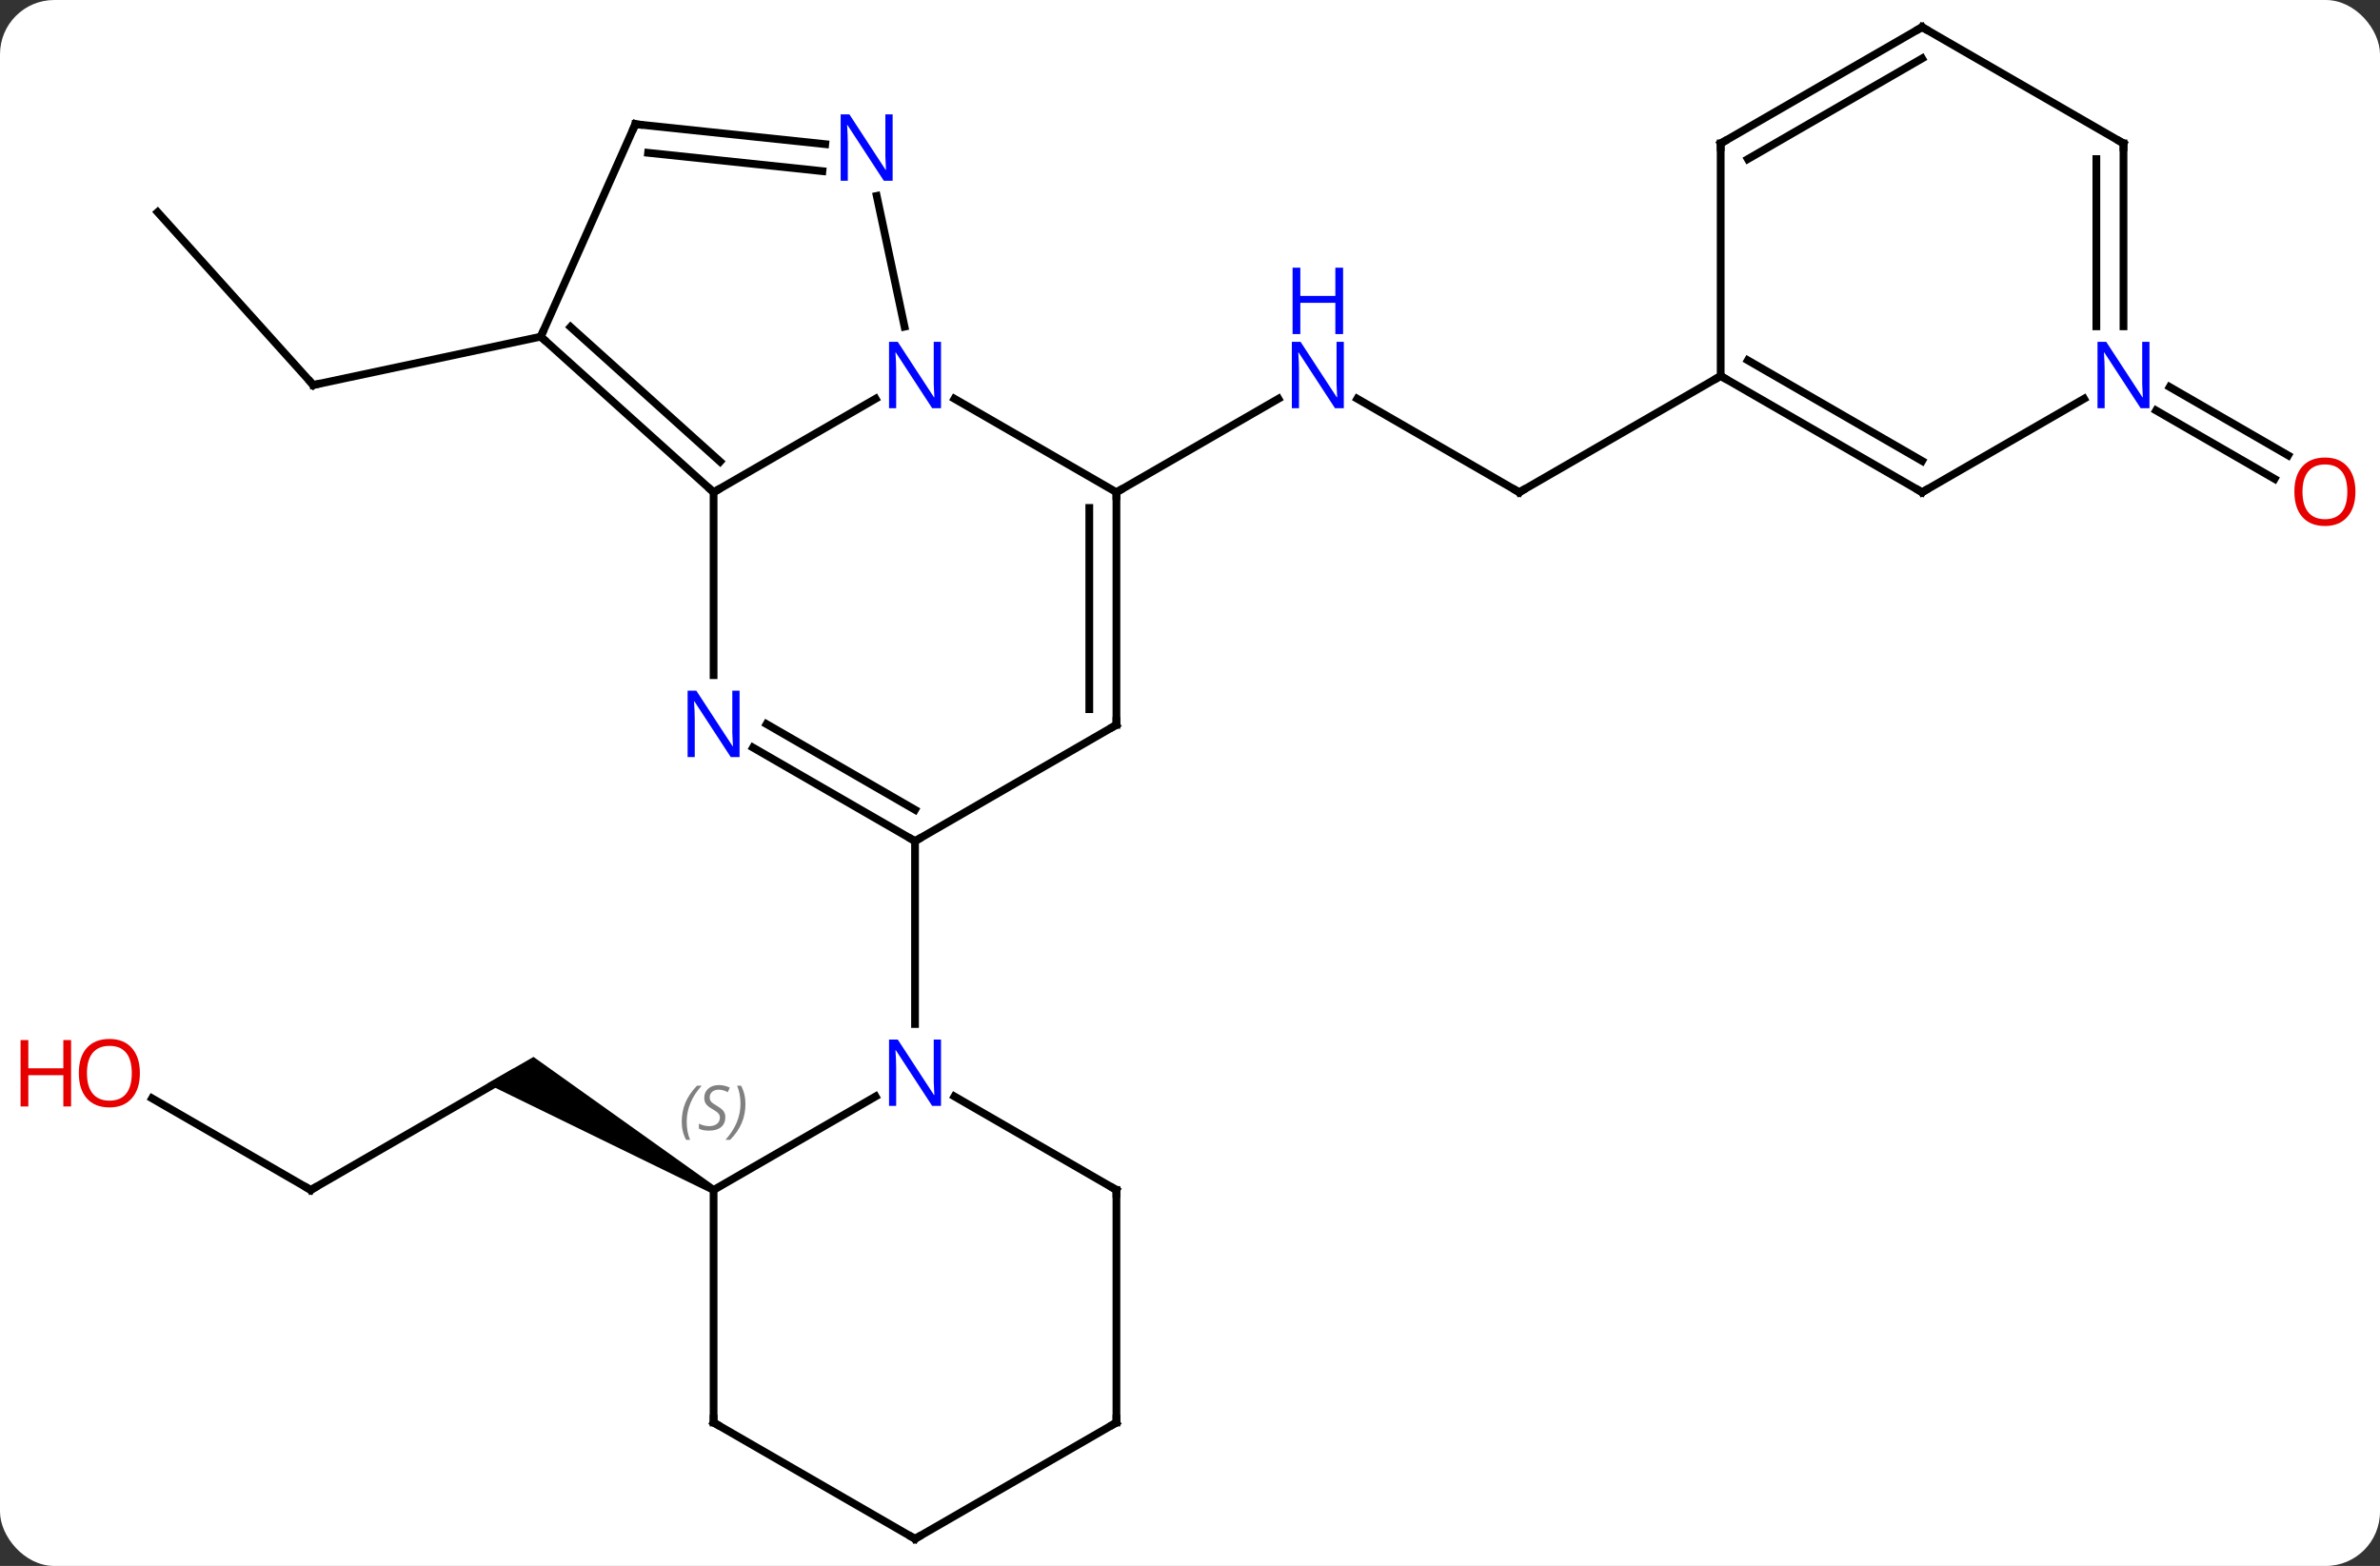<svg width="307" viewBox="0 0 307 202" style="fill-opacity:1; color-rendering:auto; color-interpolation:auto; text-rendering:auto; stroke:black; stroke-linecap:square; stroke-miterlimit:10; shape-rendering:auto; stroke-opacity:1; fill:black; stroke-dasharray:none; font-weight:normal; stroke-width:1; font-family:'Open Sans'; font-style:normal; stroke-linejoin:miter; font-size:12; stroke-dashoffset:0; image-rendering:auto;" height="202" class="cas-substance-image" xmlns:xlink="http://www.w3.org/1999/xlink" xmlns="http://www.w3.org/2000/svg"><rect x="0" y="0" width="307" height="202" fill="#333333" stroke="none"/><svg class="cas-substance-single-component"><rect y="0" x="0" width="307" stroke="none" ry="7" rx="7" height="202" fill="white" class="cas-substance-group"/><svg y="0" x="0" width="307" viewBox="0 0 307 202" style="fill:black;" height="202" class="cas-substance-single-component-image"><svg><g><g transform="translate(157,101)" style="text-rendering:geometricPrecision; color-rendering:optimizeQuality; color-interpolation:linearRGB; stroke-linecap:butt; image-rendering:optimizeQuality;"><line y2="-37.5" y1="-49.565" x2="38.97" x1="18.074" style="fill:none;"/><line y2="-37.5" y1="-49.565" x2="-12.99" x1="7.906" style="fill:none;"/><line y2="-52.5" y1="-37.5" x2="64.953" x1="38.97" style="fill:none;"/><line y2="-73.632" y1="-51.336" x2="-136.665" x1="-116.592" style="fill:none;"/><line y2="-57.573" y1="-51.336" x2="-87.246" x1="-116.592" style="fill:none;"/><line y2="52.5" y1="37.5" x2="-116.913" x1="-90.933" style="fill:none;"/><path style="stroke:none;" d="M-64.703 52.067 L-65.203 52.933 L-94.183 38.799 L-88.183 35.335 Z"/><line y2="40.679" y1="52.5" x2="-137.388" x1="-116.913" style="fill:none;"/><line y2="-51.08" y1="-42.257" x2="122.872" x1="138.154" style="fill:none;"/><line y2="-48.049" y1="-39.226" x2="121.122" x1="136.404" style="fill:none;"/><line y2="-37.5" y1="-49.565" x2="-64.953" x1="-44.054" style="fill:none;"/><line y2="-37.5" y1="-49.565" x2="-12.99" x1="-33.886" style="fill:none;"/><line y2="-75.731" y1="-58.862" x2="-43.91" x1="-40.323" style="fill:none;"/><line y2="-13.906" y1="-37.5" x2="-64.953" x1="-64.953" style="fill:none;"/><line y2="-57.573" y1="-37.5" x2="-87.246" x1="-64.953" style="fill:none;"/><line y2="-58.822" y1="-41.453" x2="-83.402" x1="-64.113" style="fill:none;"/><line y2="-7.5" y1="-37.5" x2="-12.99" x1="-12.99" style="fill:none;"/><line y2="-9.521" y1="-35.479" x2="-16.49" x1="-16.49" style="fill:none;"/><line y2="-84.981" y1="-82.405" x2="-75.045" x1="-50.551" style="fill:none;"/><line y2="-81.289" y1="-78.924" x2="-73.401" x1="-50.917" style="fill:none;"/><line y2="7.5" y1="-4.565" x2="-38.97" x1="-59.869" style="fill:none;"/><line y2="3.458" y1="-7.596" x2="-38.97" x1="-58.12" style="fill:none;"/><line y2="-84.981" y1="-57.573" x2="-75.045" x1="-87.246" style="fill:none;"/><line y2="7.5" y1="-7.5" x2="-38.97" x1="-12.99" style="fill:none;"/><line y2="31.094" y1="7.5" x2="-38.97" x1="-38.97" style="fill:none;"/><line y2="52.5" y1="40.435" x2="-64.953" x1="-44.054" style="fill:none;"/><line y2="52.5" y1="40.435" x2="-12.99" x1="-33.886" style="fill:none;"/><line y2="82.5" y1="52.5" x2="-64.953" x1="-64.953" style="fill:none;"/><line y2="82.5" y1="52.5" x2="-12.99" x1="-12.99" style="fill:none;"/><line y2="97.5" y1="82.5" x2="-38.97" x1="-64.953" style="fill:none;"/><line y2="97.5" y1="82.5" x2="-38.97" x1="-12.99" style="fill:none;"/><line y2="-37.5" y1="-52.5" x2="90.933" x1="64.953" style="fill:none;"/><line y2="-41.541" y1="-54.521" x2="90.933" x1="68.453" style="fill:none;"/><line y2="-82.5" y1="-52.5" x2="64.953" x1="64.953" style="fill:none;"/><line y2="-49.565" y1="-37.5" x2="111.829" x1="90.933" style="fill:none;"/><line y2="-97.5" y1="-82.5" x2="90.933" x1="64.953" style="fill:none;"/><line y2="-93.459" y1="-80.479" x2="90.933" x1="68.453" style="fill:none;"/><line y2="-82.5" y1="-58.906" x2="116.913" x1="116.913" style="fill:none;"/><line y2="-80.479" y1="-58.906" x2="113.413" x1="113.413" style="fill:none;"/><line y2="-82.5" y1="-97.5" x2="116.913" x1="90.933" style="fill:none;"/></g><g transform="translate(157,101)" style="fill:rgb(0,5,255); text-rendering:geometricPrecision; color-rendering:optimizeQuality; image-rendering:optimizeQuality; font-family:'Open Sans'; stroke:rgb(0,5,255); color-interpolation:linearRGB;"><path style="stroke:none;" d="M16.342 -48.344 L15.201 -48.344 L10.513 -55.531 L10.467 -55.531 Q10.56 -54.266 10.56 -53.219 L10.56 -48.344 L9.638 -48.344 L9.638 -56.906 L10.763 -56.906 L15.435 -49.75 L15.482 -49.75 Q15.482 -49.906 15.435 -50.766 Q15.388 -51.625 15.404 -52 L15.404 -56.906 L16.342 -56.906 L16.342 -48.344 Z"/><path style="stroke:none;" d="M16.248 -57.906 L15.248 -57.906 L15.248 -61.938 L10.732 -61.938 L10.732 -57.906 L9.732 -57.906 L9.732 -66.469 L10.732 -66.469 L10.732 -62.828 L15.248 -62.828 L15.248 -66.469 L16.248 -66.469 L16.248 -57.906 Z"/></g><g transform="translate(157,101)" style="stroke-linecap:butt; text-rendering:geometricPrecision; color-rendering:optimizeQuality; image-rendering:optimizeQuality; font-family:'Open Sans'; color-interpolation:linearRGB; stroke-miterlimit:5;"><path style="fill:none;" d="M38.537 -37.75 L38.97 -37.5 L39.403 -37.75"/><path style="fill:none;" d="M-116.927 -51.708 L-116.592 -51.336 L-116.103 -51.44"/><path style="fill:none;" d="M-116.48 52.25 L-116.913 52.5 L-117.346 52.25"/><path style="fill:rgb(230,0,0); stroke:none;" d="M-138.956 37.43 Q-138.956 39.492 -139.995 40.672 Q-141.034 41.852 -142.877 41.852 Q-144.768 41.852 -145.799 40.688 Q-146.831 39.523 -146.831 37.414 Q-146.831 35.32 -145.799 34.172 Q-144.768 33.023 -142.877 33.023 Q-141.018 33.023 -139.987 34.195 Q-138.956 35.367 -138.956 37.43 ZM-145.784 37.43 Q-145.784 39.164 -145.041 40.07 Q-144.299 40.977 -142.877 40.977 Q-141.456 40.977 -140.729 40.078 Q-140.002 39.18 -140.002 37.43 Q-140.002 35.695 -140.729 34.805 Q-141.456 33.914 -142.877 33.914 Q-144.299 33.914 -145.041 34.812 Q-145.784 35.711 -145.784 37.43 Z"/><path style="fill:rgb(230,0,0); stroke:none;" d="M-147.831 41.727 L-148.831 41.727 L-148.831 37.695 L-153.346 37.695 L-153.346 41.727 L-154.346 41.727 L-154.346 33.164 L-153.346 33.164 L-153.346 36.805 L-148.831 36.805 L-148.831 33.164 L-147.831 33.164 L-147.831 41.727 Z"/><path style="fill:rgb(230,0,0); stroke:none;" d="M146.831 -37.57 Q146.831 -35.508 145.791 -34.328 Q144.752 -33.148 142.909 -33.148 Q141.018 -33.148 139.987 -34.312 Q138.956 -35.477 138.956 -37.586 Q138.956 -39.68 139.987 -40.828 Q141.018 -41.977 142.909 -41.977 Q144.768 -41.977 145.799 -40.805 Q146.831 -39.633 146.831 -37.57 ZM140.002 -37.57 Q140.002 -35.836 140.745 -34.93 Q141.487 -34.023 142.909 -34.023 Q144.331 -34.023 145.057 -34.922 Q145.784 -35.82 145.784 -37.57 Q145.784 -39.305 145.057 -40.195 Q144.331 -41.086 142.909 -41.086 Q141.487 -41.086 140.745 -40.188 Q140.002 -39.289 140.002 -37.57 Z"/><path style="fill:rgb(0,5,255); stroke:none;" d="M-35.618 -48.344 L-36.759 -48.344 L-41.447 -55.531 L-41.493 -55.531 Q-41.4 -54.266 -41.4 -53.219 L-41.4 -48.344 L-42.322 -48.344 L-42.322 -56.906 L-41.197 -56.906 L-36.525 -49.75 L-36.478 -49.75 Q-36.478 -49.906 -36.525 -50.766 Q-36.572 -51.625 -36.556 -52 L-36.556 -56.906 L-35.618 -56.906 L-35.618 -48.344 Z"/><path style="fill:none;" d="M-65.325 -37.835 L-64.953 -37.5 L-64.52 -37.75"/><path style="fill:none;" d="M-12.99 -37 L-12.99 -37.5 L-12.557 -37.75"/><path style="fill:rgb(0,5,255); stroke:none;" d="M-41.858 -77.687 L-42.999 -77.687 L-47.687 -84.874 L-47.733 -84.874 Q-47.64 -83.609 -47.64 -82.562 L-47.64 -77.687 L-48.562 -77.687 L-48.562 -86.249 L-47.437 -86.249 L-42.765 -79.093 L-42.718 -79.093 Q-42.718 -79.249 -42.765 -80.109 Q-42.812 -80.968 -42.796 -81.343 L-42.796 -86.249 L-41.858 -86.249 L-41.858 -77.687 Z"/><path style="fill:rgb(0,5,255); stroke:none;" d="M-61.601 -3.344 L-62.742 -3.344 L-67.43 -10.531 L-67.476 -10.531 Q-67.383 -9.266 -67.383 -8.219 L-67.383 -3.344 L-68.305 -3.344 L-68.305 -11.906 L-67.18 -11.906 L-62.508 -4.75 L-62.461 -4.75 Q-62.461 -4.906 -62.508 -5.766 Q-62.555 -6.625 -62.539 -7 L-62.539 -11.906 L-61.601 -11.906 L-61.601 -3.344 Z"/><path style="fill:none;" d="M-86.874 -57.238 L-87.246 -57.573 L-87.043 -58.03"/><path style="fill:none;" d="M-12.99 -8 L-12.99 -7.5 L-13.423 -7.25"/><path style="fill:none;" d="M-74.548 -84.929 L-75.045 -84.981 L-75.248 -84.524"/><path style="fill:none;" d="M-39.403 7.25 L-38.97 7.5 L-38.537 7.25"/><path style="fill:rgb(0,5,255); stroke:none;" d="M-35.618 41.656 L-36.759 41.656 L-41.447 34.469 L-41.493 34.469 Q-41.4 35.734 -41.4 36.781 L-41.4 41.656 L-42.322 41.656 L-42.322 33.094 L-41.197 33.094 L-36.525 40.25 L-36.478 40.25 Q-36.478 40.094 -36.525 39.234 Q-36.572 38.375 -36.556 38 L-36.556 33.094 L-35.618 33.094 L-35.618 41.656 Z"/></g><g transform="translate(157,101)" style="stroke-linecap:butt; font-size:8.4px; fill:gray; text-rendering:geometricPrecision; image-rendering:optimizeQuality; color-rendering:optimizeQuality; font-family:'Open Sans'; font-style:italic; stroke:gray; color-interpolation:linearRGB; stroke-miterlimit:5;"><path style="stroke:none;" d="M-69.061 43.703 Q-69.061 42.375 -68.593 41.25 Q-68.124 40.125 -67.093 39.047 L-66.483 39.047 Q-67.452 40.109 -67.936 41.281 Q-68.421 42.453 -68.421 43.688 Q-68.421 45.016 -67.983 46.031 L-68.499 46.031 Q-69.061 45 -69.061 43.703 ZM-63.439 43.109 Q-63.439 43.938 -63.986 44.391 Q-64.532 44.844 -65.532 44.844 Q-65.939 44.844 -66.251 44.789 Q-66.564 44.734 -66.845 44.594 L-66.845 43.938 Q-66.22 44.266 -65.517 44.266 Q-64.892 44.266 -64.517 43.969 Q-64.142 43.672 -64.142 43.156 Q-64.142 42.844 -64.345 42.617 Q-64.548 42.391 -65.111 42.062 Q-65.704 41.734 -65.931 41.406 Q-66.157 41.078 -66.157 40.625 Q-66.157 39.891 -65.642 39.43 Q-65.126 38.969 -64.282 38.969 Q-63.907 38.969 -63.572 39.047 Q-63.236 39.125 -62.861 39.297 L-63.126 39.891 Q-63.376 39.734 -63.697 39.648 Q-64.017 39.562 -64.282 39.562 Q-64.814 39.562 -65.134 39.836 Q-65.454 40.109 -65.454 40.578 Q-65.454 40.781 -65.384 40.93 Q-65.314 41.078 -65.173 41.211 Q-65.032 41.344 -64.611 41.594 Q-64.048 41.938 -63.845 42.133 Q-63.642 42.328 -63.54 42.562 Q-63.439 42.797 -63.439 43.109 ZM-60.844 41.391 Q-60.844 42.719 -61.321 43.852 Q-61.797 44.984 -62.813 46.031 L-63.422 46.031 Q-61.485 43.875 -61.485 41.391 Q-61.485 40.062 -61.922 39.047 L-61.407 39.047 Q-60.844 40.109 -60.844 41.391 Z"/><path style="fill:none; stroke:black;" d="M-13.423 52.25 L-12.99 52.5 L-12.99 53"/><path style="fill:none; stroke:black;" d="M-64.953 82 L-64.953 82.5 L-64.52 82.75"/><path style="fill:none; stroke:black;" d="M-12.99 82 L-12.99 82.5 L-13.423 82.75"/><path style="fill:none; stroke:black;" d="M-39.403 97.25 L-38.97 97.5 L-38.537 97.25"/><path style="fill:none; stroke:black;" d="M65.386 -52.25 L64.953 -52.5 L64.52 -52.25"/><path style="fill:none; stroke:black;" d="M90.5 -37.75 L90.933 -37.5 L91.366 -37.75"/><path style="fill:none; stroke:black;" d="M64.953 -82 L64.953 -82.5 L65.386 -82.75"/></g><g transform="translate(157,101)" style="stroke-linecap:butt; fill:rgb(0,5,255); text-rendering:geometricPrecision; color-rendering:optimizeQuality; image-rendering:optimizeQuality; font-family:'Open Sans'; stroke:rgb(0,5,255); color-interpolation:linearRGB; stroke-miterlimit:5;"><path style="stroke:none;" d="M120.265 -48.344 L119.124 -48.344 L114.436 -55.531 L114.39 -55.531 Q114.483 -54.266 114.483 -53.219 L114.483 -48.344 L113.561 -48.344 L113.561 -56.906 L114.686 -56.906 L119.358 -49.75 L119.405 -49.75 Q119.405 -49.906 119.358 -50.766 Q119.311 -51.625 119.327 -52 L119.327 -56.906 L120.265 -56.906 L120.265 -48.344 Z"/><path style="fill:none; stroke:black;" d="M90.5 -97.25 L90.933 -97.5 L91.366 -97.25"/><path style="fill:none; stroke:black;" d="M116.913 -82 L116.913 -82.5 L116.48 -82.75"/></g></g></svg></svg></svg></svg>